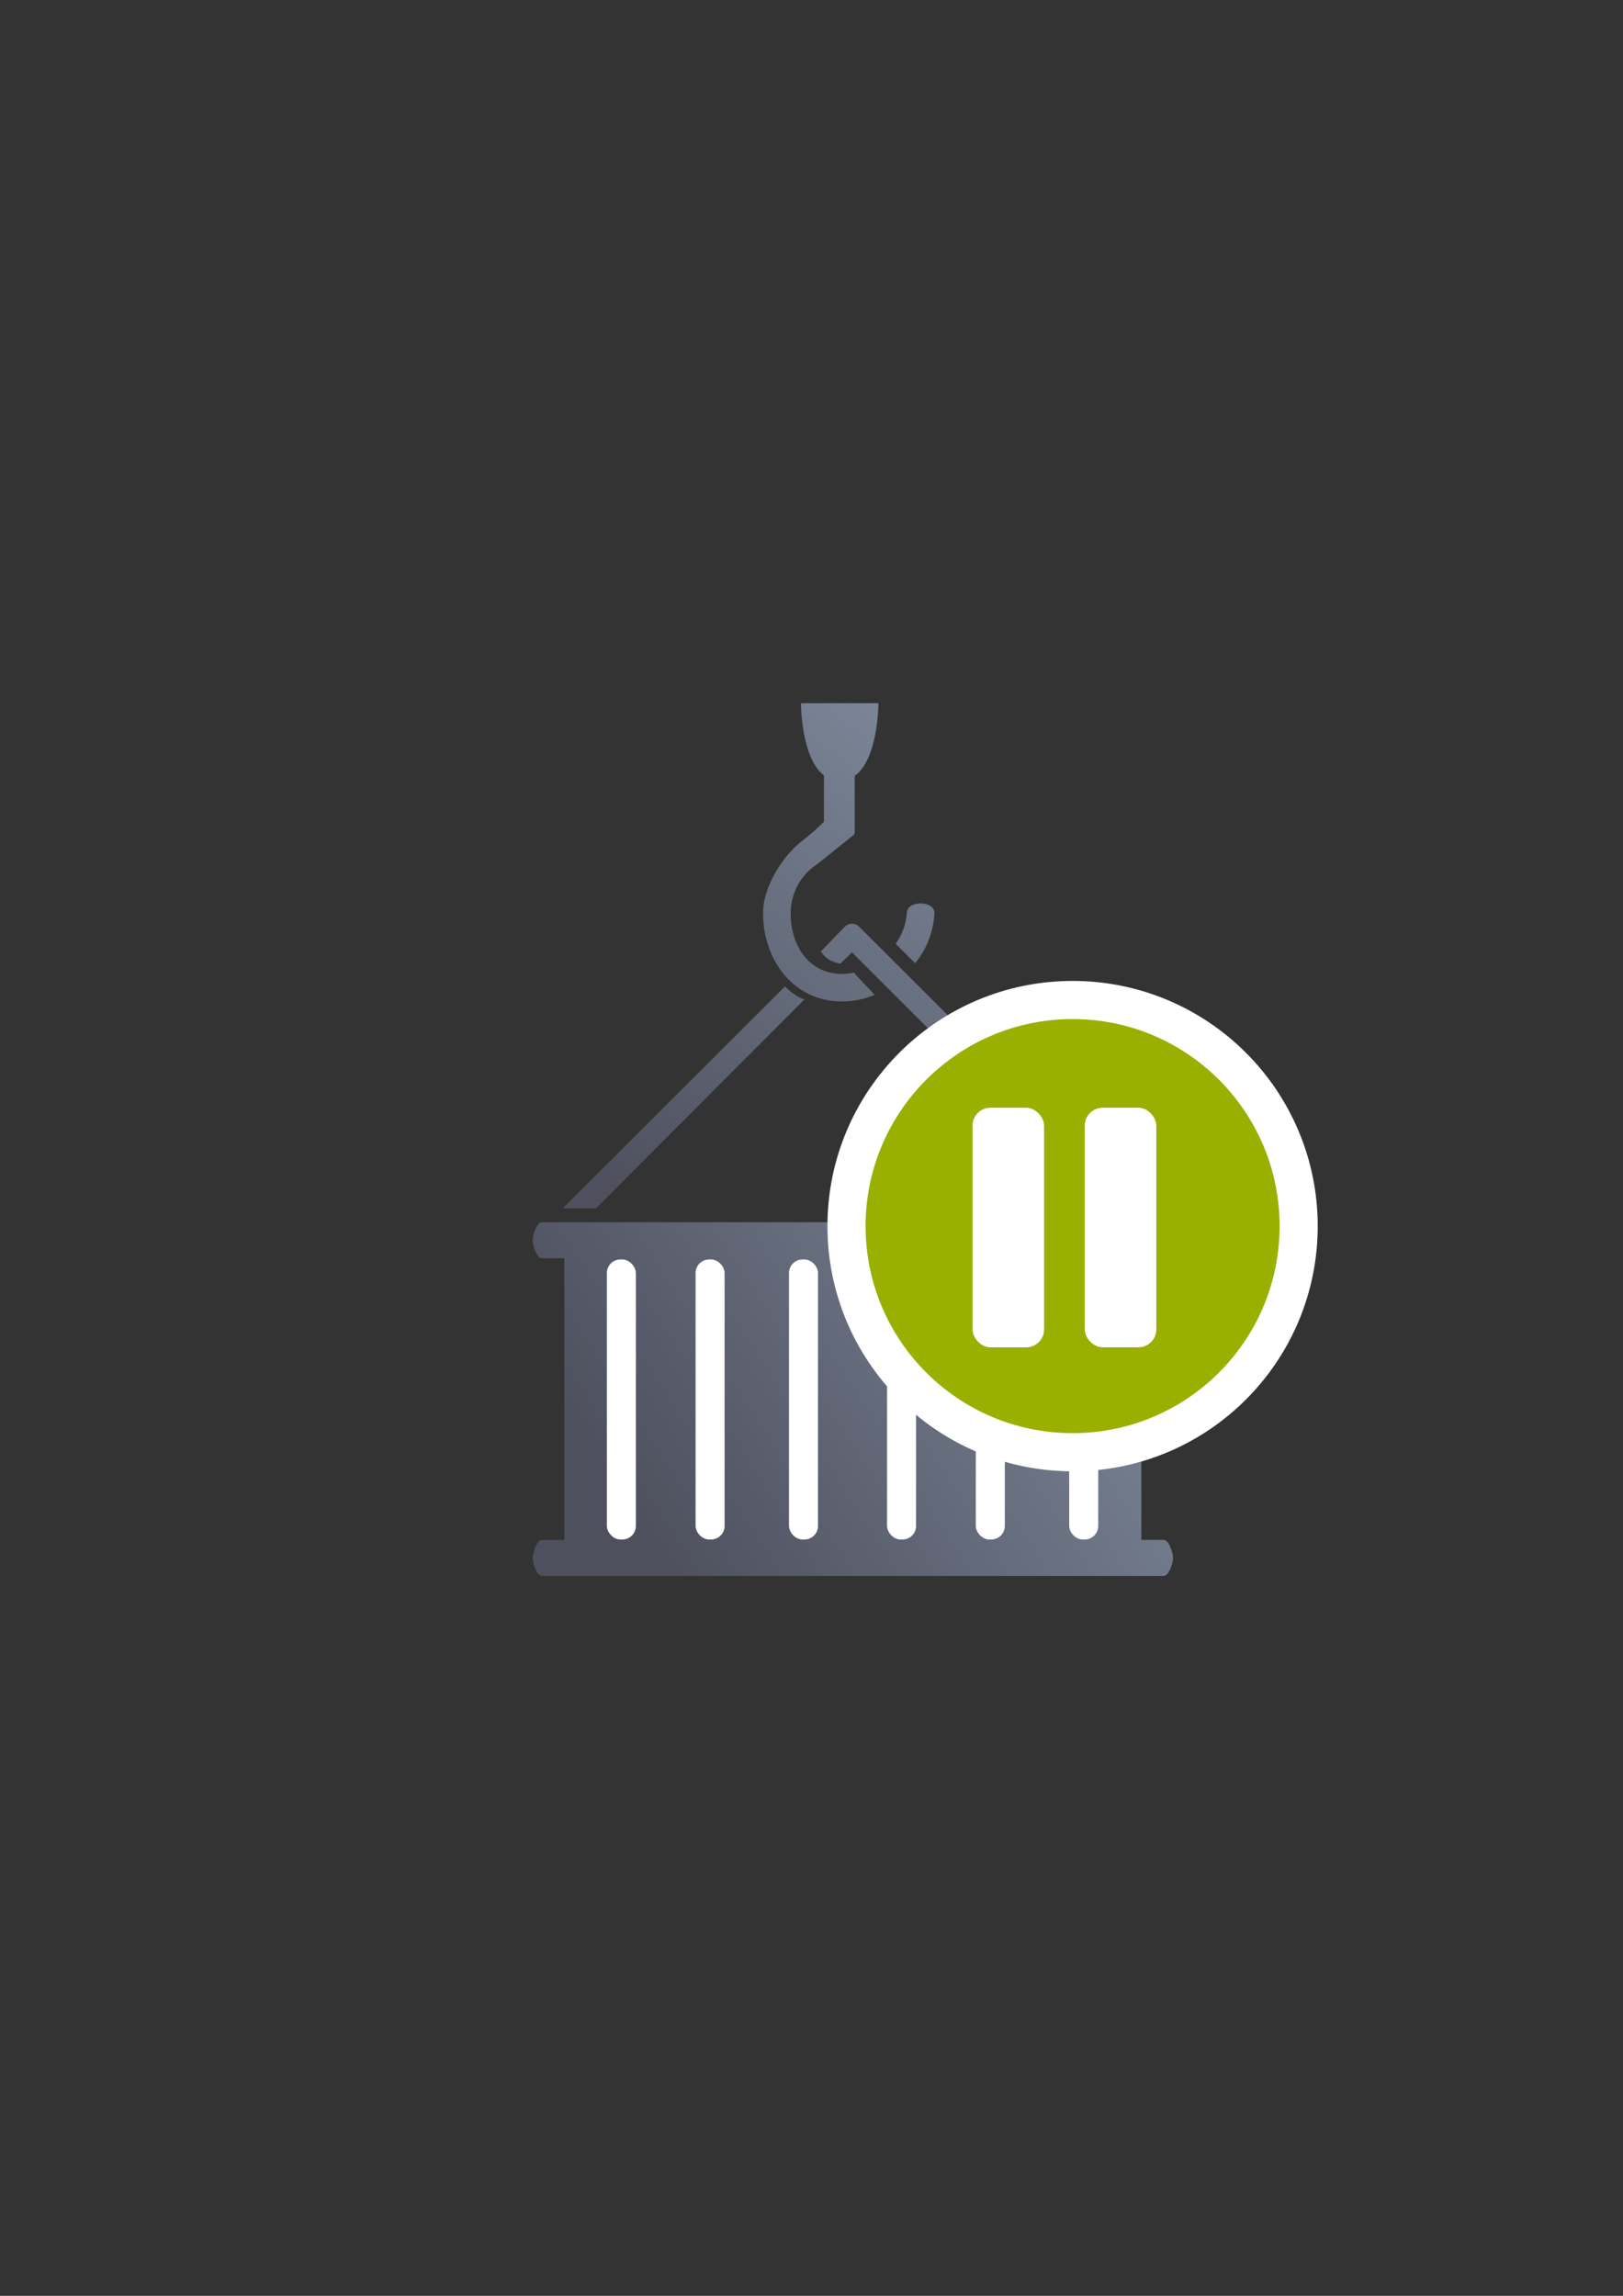 <?xml version="1.0" encoding="UTF-8" standalone="no"?>
<!-- Created with Inkscape (http://www.inkscape.org/) -->

<svg
   xmlns:dc="http://purl.org/dc/elements/1.1/"
   xmlns:cc="http://creativecommons.org/ns#"
   xmlns:rdf="http://www.w3.org/1999/02/22-rdf-syntax-ns#"
   xmlns:svg="http://www.w3.org/2000/svg"
   xmlns="http://www.w3.org/2000/svg"
   xmlns:xlink="http://www.w3.org/1999/xlink"
   xmlns:sodipodi="http://sodipodi.sourceforge.net/DTD/sodipodi-0.dtd"
   xmlns:inkscape="http://www.inkscape.org/namespaces/inkscape"
   width="210mm"
   height="297mm"
   viewBox="0 0 744.094 1052.362"
   id="svg2"
   version="1.1"
   inkscape:version="0.91 r13725"
   inkscape:export-xdpi="4"
   inkscape:export-ydpi="4"
   sodipodi:docname="container-paused.svg">
  <rect x="0" y="0" width="744.094" height="1052.362" fill="#333333" stroke="none"/>
  <defs
     id="defs4">
    <linearGradient
       inkscape:collect="always"
       xlink:href="#linearGradient4183"
       id="linearGradient4189"
       x1="385"
       y1="507.362"
       x2="260"
       y2="587.362"
       gradientUnits="userSpaceOnUse"
       gradientTransform="matrix(1.707,0,0,1.707,-143.328,-288.697)" />
    <linearGradient
       inkscape:collect="always"
       id="linearGradient4183">
      <stop
         style="stop-color:#7a8597;stop-opacity:1;"
         offset="0"
         id="stop4185" />
      <stop
         style="stop-color:#4e505d;stop-opacity:1"
         offset="1"
         id="stop4187" />
    </linearGradient>
    <linearGradient
       inkscape:collect="always"
       xlink:href="#linearGradient4183"
       id="linearGradient4266"
       x1="431.18"
       y1="347.996"
       x2="276.587"
       y2="543.786"
       gradientUnits="userSpaceOnUse"
       gradientTransform="matrix(1.008,0,0,1.008,-1.945,-4.238)" />
  </defs>
  <sodipodi:namedview
     id="base"
     pagecolor="#ffffff"
     bordercolor="#666666"
     borderopacity="1.0"
     inkscape:pageopacity="0.0"
     inkscape:pageshadow="2"
     inkscape:zoom="1"
     inkscape:cx="371.89681"
     inkscape:cy="436.10242"
     inkscape:document-units="px"
     inkscape:current-layer="layer1"
     showgrid="false"
     showguides="true"
     inkscape:guide-bbox="true"
     inkscape:window-width="1280"
     inkscape:window-height="962"
     inkscape:window-x="-8"
     inkscape:window-y="-8"
     inkscape:window-maximized="1">
    <sodipodi:guide
       position="560,730"
       orientation="0,1"
       id="guide3338" />
    <sodipodi:guide
       position="560,330"
       orientation="0,1"
       id="guide3340" />
    <sodipodi:guide
       position="190,475"
       orientation="1,0"
       id="guide3344" />
    <sodipodi:guide
       position="590,451"
       orientation="1,0"
       id="guide3346" />
    <inkscape:grid
       type="xygrid"
       id="grid3440" />
  </sodipodi:namedview>
  <g
     inkscape:label="Ebene 1"
     inkscape:groupmode="layer"
     id="layer1">
    <g
       transform="translate(0.974,0.088)"
       id="g4246">
      <path
         sodipodi:nodetypes="sssccsssccsssccssss"
         inkscape:connector-curvature="0"
         id="rect4149"
         d="m 247.487,560.165 c -2.364,0 -4.267,5.903 -4.267,8.267 0,2.364 1.903,8.267 4.267,8.267 l 10.267,0 0,129.072 -10.267,0 c -2.364,0 -4.267,5.903 -4.267,8.267 0,2.364 1.903,8.267 4.267,8.267 l 18.8,0 247.476,0 18.8,0 c 2.364,0 4.267,-5.903 4.267,-8.267 0,-2.364 -1.903,-8.267 -4.267,-8.267 l -10.267,0 0,-129.072 10.267,0 c 2.364,0 4.267,-5.903 4.267,-8.267 0,-2.364 -1.903,-8.267 -4.267,-8.267 z"
         style="color:#252525;clip-rule:nonzero;display:inline;overflow:visible;visibility:visible;opacity:1;isolation:auto;mix-blend-mode:normal;color-interpolation:sRGB;color-interpolation-filters:linearRGB;solid-color:#252525;solid-opacity:1;fill:url(#linearGradient4189);fill-opacity:1;fill-rule:nonzero;stroke:none;stroke-width:23;stroke-linecap:butt;stroke-linejoin:round;stroke-miterlimit:4;stroke-dasharray:none;stroke-dashoffset:0;stroke-opacity:1;color-rendering:auto;image-rendering:auto;shape-rendering:auto;text-rendering:auto;enable-background:accumulate" />
      <rect
         ry="6.211"
         y="577.234"
         x="277.248"
         height="128.358"
         width="13.299"
         id="rect4167"
         style="color:#252525;clip-rule:nonzero;display:inline;overflow:visible;visibility:visible;opacity:1;isolation:auto;mix-blend-mode:normal;color-interpolation:sRGB;color-interpolation-filters:linearRGB;solid-color:#252525;solid-opacity:1;fill:#ffffff;fill-opacity:1;fill-rule:nonzero;stroke:none;stroke-width:23;stroke-linecap:butt;stroke-linejoin:round;stroke-miterlimit:4;stroke-dasharray:none;stroke-dashoffset:0;stroke-opacity:1;color-rendering:auto;image-rendering:auto;shape-rendering:auto;text-rendering:auto;enable-background:accumulate" />
      <path
         sodipodi:nodetypes="cccsssccsscccccccccccccccccccccccccccccc"
         inkscape:connector-curvature="0"
         id="path4201"
         d="m 366.234,322.244 c 0,0 0.004,25.079 10.545,33.09 l 0,21.259 c -3.463,3.348 -4.311,4.247 -11.029,9.622 -6.717,5.375 -16.882,19.005 -16.882,32.35 0,21.756 14.323,40.412 36.079,40.412 5.338,0 10.435,-1.073 15.089,-3.009 -3.102,-3.429 -6.511,-6.769 -9.521,-10.216 -1.795,0.374 -3.656,0.577 -5.568,0.577 -14.92,0 -23.43,-12.843 -23.43,-27.763 0,-9.294 4.641,-17.439 11.747,-22.26 0.251,-0.168 0.358,-0.239 0.486,-0.325 l 16.447,-13.192 c 0.436,-0.35 0.691,-0.879 0.691,-1.439 l 0,-25.779 c 10.866,-7.736 10.871,-33.326 10.871,-33.326 z m 54.842,91.764 c -3.099,0.013 -6.187,1.457 -6.304,4.294 -0.335,5.317 -2.195,10.198 -5.148,14.217 0.022,0.019 0.045,0.039 0.067,0.059 l 8.923,8.852 c 5.188,-6.382 8.44,-14.394 8.823,-23.128 -0.153,-2.888 -3.262,-4.307 -6.361,-4.294 z m -31.527,9.305 c -1.197,0.022 -2.339,0.51 -3.182,1.36 l -10.987,11.332 c 2.256,3.66 5.581,5.032 8.958,5.655 l 5.289,-5.237 c 38.513,38.506 76.799,76.799 117.336,117.336 l 15.276,0.081 C 473.646,505.298 436.442,468.164 392.883,424.673 c -0.881,-0.888 -2.083,-1.379 -3.334,-1.36 z m -30.656,28.782 -101.854,101.663 15.237,0.014 95.568,-95.745 c -3.653,-1.125 -6.678,-3.721 -8.95,-5.933 z"
         style="color:#252525;font-style:normal;font-variant:normal;font-weight:normal;font-stretch:normal;font-size:medium;line-height:normal;font-family:sans-serif;text-indent:0;text-align:start;text-decoration:none;text-decoration-line:none;text-decoration-style:solid;text-decoration-color:#252525;letter-spacing:normal;word-spacing:normal;text-transform:none;direction:ltr;block-progression:tb;writing-mode:lr-tb;baseline-shift:baseline;text-anchor:start;white-space:normal;clip-rule:nonzero;display:inline;overflow:visible;visibility:visible;opacity:1;isolation:auto;mix-blend-mode:normal;color-interpolation:sRGB;color-interpolation-filters:linearRGB;solid-color:#252525;solid-opacity:1;fill:url(#linearGradient4266);fill-opacity:1;fill-rule:evenodd;stroke:none;stroke-width:0.7;stroke-linecap:butt;stroke-linejoin:round;stroke-miterlimit:4;stroke-dasharray:none;stroke-dashoffset:0;stroke-opacity:1;color-rendering:auto;image-rendering:auto;shape-rendering:auto;text-rendering:auto;enable-background:accumulate" />
      <rect
         style="color:#252525;clip-rule:nonzero;display:inline;overflow:visible;visibility:visible;opacity:1;isolation:auto;mix-blend-mode:normal;color-interpolation:sRGB;color-interpolation-filters:linearRGB;solid-color:#252525;solid-opacity:1;fill:#ffffff;fill-opacity:1;fill-rule:nonzero;stroke:none;stroke-width:23;stroke-linecap:butt;stroke-linejoin:round;stroke-miterlimit:4;stroke-dasharray:none;stroke-dashoffset:0;stroke-opacity:1;color-rendering:auto;image-rendering:auto;shape-rendering:auto;text-rendering:auto;enable-background:accumulate"
         id="rect4162"
         width="13.299"
         height="128.358"
         x="317.93"
         y="577.234"
         ry="6.211" />
      <rect
         ry="6.211"
         y="577.234"
         x="360.753"
         height="128.358"
         width="13.299"
         id="rect4164"
         style="color:#252525;clip-rule:nonzero;display:inline;overflow:visible;visibility:visible;opacity:1;isolation:auto;mix-blend-mode:normal;color-interpolation:sRGB;color-interpolation-filters:linearRGB;solid-color:#252525;solid-opacity:1;fill:#ffffff;fill-opacity:1;fill-rule:nonzero;stroke:none;stroke-width:23;stroke-linecap:butt;stroke-linejoin:round;stroke-miterlimit:4;stroke-dasharray:none;stroke-dashoffset:0;stroke-opacity:1;color-rendering:auto;image-rendering:auto;shape-rendering:auto;text-rendering:auto;enable-background:accumulate" />
      <rect
         style="color:#252525;clip-rule:nonzero;display:inline;overflow:visible;visibility:visible;opacity:1;isolation:auto;mix-blend-mode:normal;color-interpolation:sRGB;color-interpolation-filters:linearRGB;solid-color:#252525;solid-opacity:1;fill:#ffffff;fill-opacity:1;fill-rule:nonzero;stroke:none;stroke-width:23;stroke-linecap:butt;stroke-linejoin:round;stroke-miterlimit:4;stroke-dasharray:none;stroke-dashoffset:0;stroke-opacity:1;color-rendering:auto;image-rendering:auto;shape-rendering:auto;text-rendering:auto;enable-background:accumulate"
         id="rect4166"
         width="13.299"
         height="128.358"
         x="405.716"
         y="577.234"
         ry="6.211" />
      <rect
         ry="6.211"
         y="577.234"
         x="446.398"
         height="128.358"
         width="13.299"
         id="rect4168"
         style="color:#252525;clip-rule:nonzero;display:inline;overflow:visible;visibility:visible;opacity:1;isolation:auto;mix-blend-mode:normal;color-interpolation:sRGB;color-interpolation-filters:linearRGB;solid-color:#252525;solid-opacity:1;fill:#ffffff;fill-opacity:1;fill-rule:nonzero;stroke:none;stroke-width:23;stroke-linecap:butt;stroke-linejoin:round;stroke-miterlimit:4;stroke-dasharray:none;stroke-dashoffset:0;stroke-opacity:1;color-rendering:auto;image-rendering:auto;shape-rendering:auto;text-rendering:auto;enable-background:accumulate" />
      <rect
         style="color:#252525;clip-rule:nonzero;display:inline;overflow:visible;visibility:visible;opacity:1;isolation:auto;mix-blend-mode:normal;color-interpolation:sRGB;color-interpolation-filters:linearRGB;solid-color:#252525;solid-opacity:1;fill:#ffffff;fill-opacity:1;fill-rule:nonzero;stroke:none;stroke-width:23;stroke-linecap:butt;stroke-linejoin:round;stroke-miterlimit:4;stroke-dasharray:none;stroke-dashoffset:0;stroke-opacity:1;color-rendering:auto;image-rendering:auto;shape-rendering:auto;text-rendering:auto;enable-background:accumulate"
         id="rect4170"
         width="13.299"
         height="128.358"
         x="489.221"
         y="577.234"
         ry="6.211" />
    </g>
    <rect
       style="opacity:1;fill:none;fill-opacity:1;stroke:none;stroke-width:23;stroke-linecap:butt;stroke-linejoin:round;stroke-miterlimit:4;stroke-dasharray:none;stroke-opacity:1"
       id="rect4160"
       width="400"
       height="400"
       x="190"
       y="322.362" />
    <g
       transform="matrix(0.501,0,0,0.501,294.157,300.806)"
       id="g4173">
      <g
         id="g4171">
        <path
           transform="matrix(1.994,0,0,1.994,-592.462,-729.803)"
           inkscape:connector-curvature="0"
           id="path4178"
           d="m 589.909,627.486 c 0,52.508 -42.492,95 -95,95 -52.434,0 -95,-42.492 -95,-95 0,-52.434 42.566,-95 95,-95 52.508,0 95,42.566 95,95 z"
           style="fill:#99b000;fill-opacity:1;fill-rule:evenodd;stroke:#ffffff;stroke-width:35;stroke-miterlimit:4;stroke-dasharray:none" />
        <path
           transform="matrix(1.994,0,0,1.994,-592.462,-729.803)"
           style="fill:#99b000;fill-opacity:1;fill-rule:evenodd;stroke:none"
           d="m 589.909,627.486 c 0,52.508 -42.492,95 -95,95 -52.434,0 -95,-42.492 -95,-95 0,-52.434 42.566,-95 95,-95 52.508,0 95,42.566 95,95 z"
           id="path4167"
           inkscape:connector-curvature="0" />
        <rect
           style="opacity:1;fill:#ffffff;fill-opacity:1;stroke:none;stroke-width:23;stroke-linecap:butt;stroke-linejoin:round;stroke-miterlimit:4;stroke-dasharray:none;stroke-opacity:1"
           id="rect4746"
           width="65.511"
           height="219.211"
           x="302.816"
           y="413.104"
           ry="16.378" />
        <rect
           style="opacity:1;fill:#ffffff;fill-opacity:1;stroke:none;stroke-width:23;stroke-linecap:butt;stroke-linejoin:round;stroke-miterlimit:4;stroke-dasharray:none;stroke-opacity:1"
           id="rect4746-7"
           width="65.511"
           height="219.211"
           x="405.503"
           y="413.082"
           ry="16.378" />
      </g>
    </g>
  </g>
</svg>
